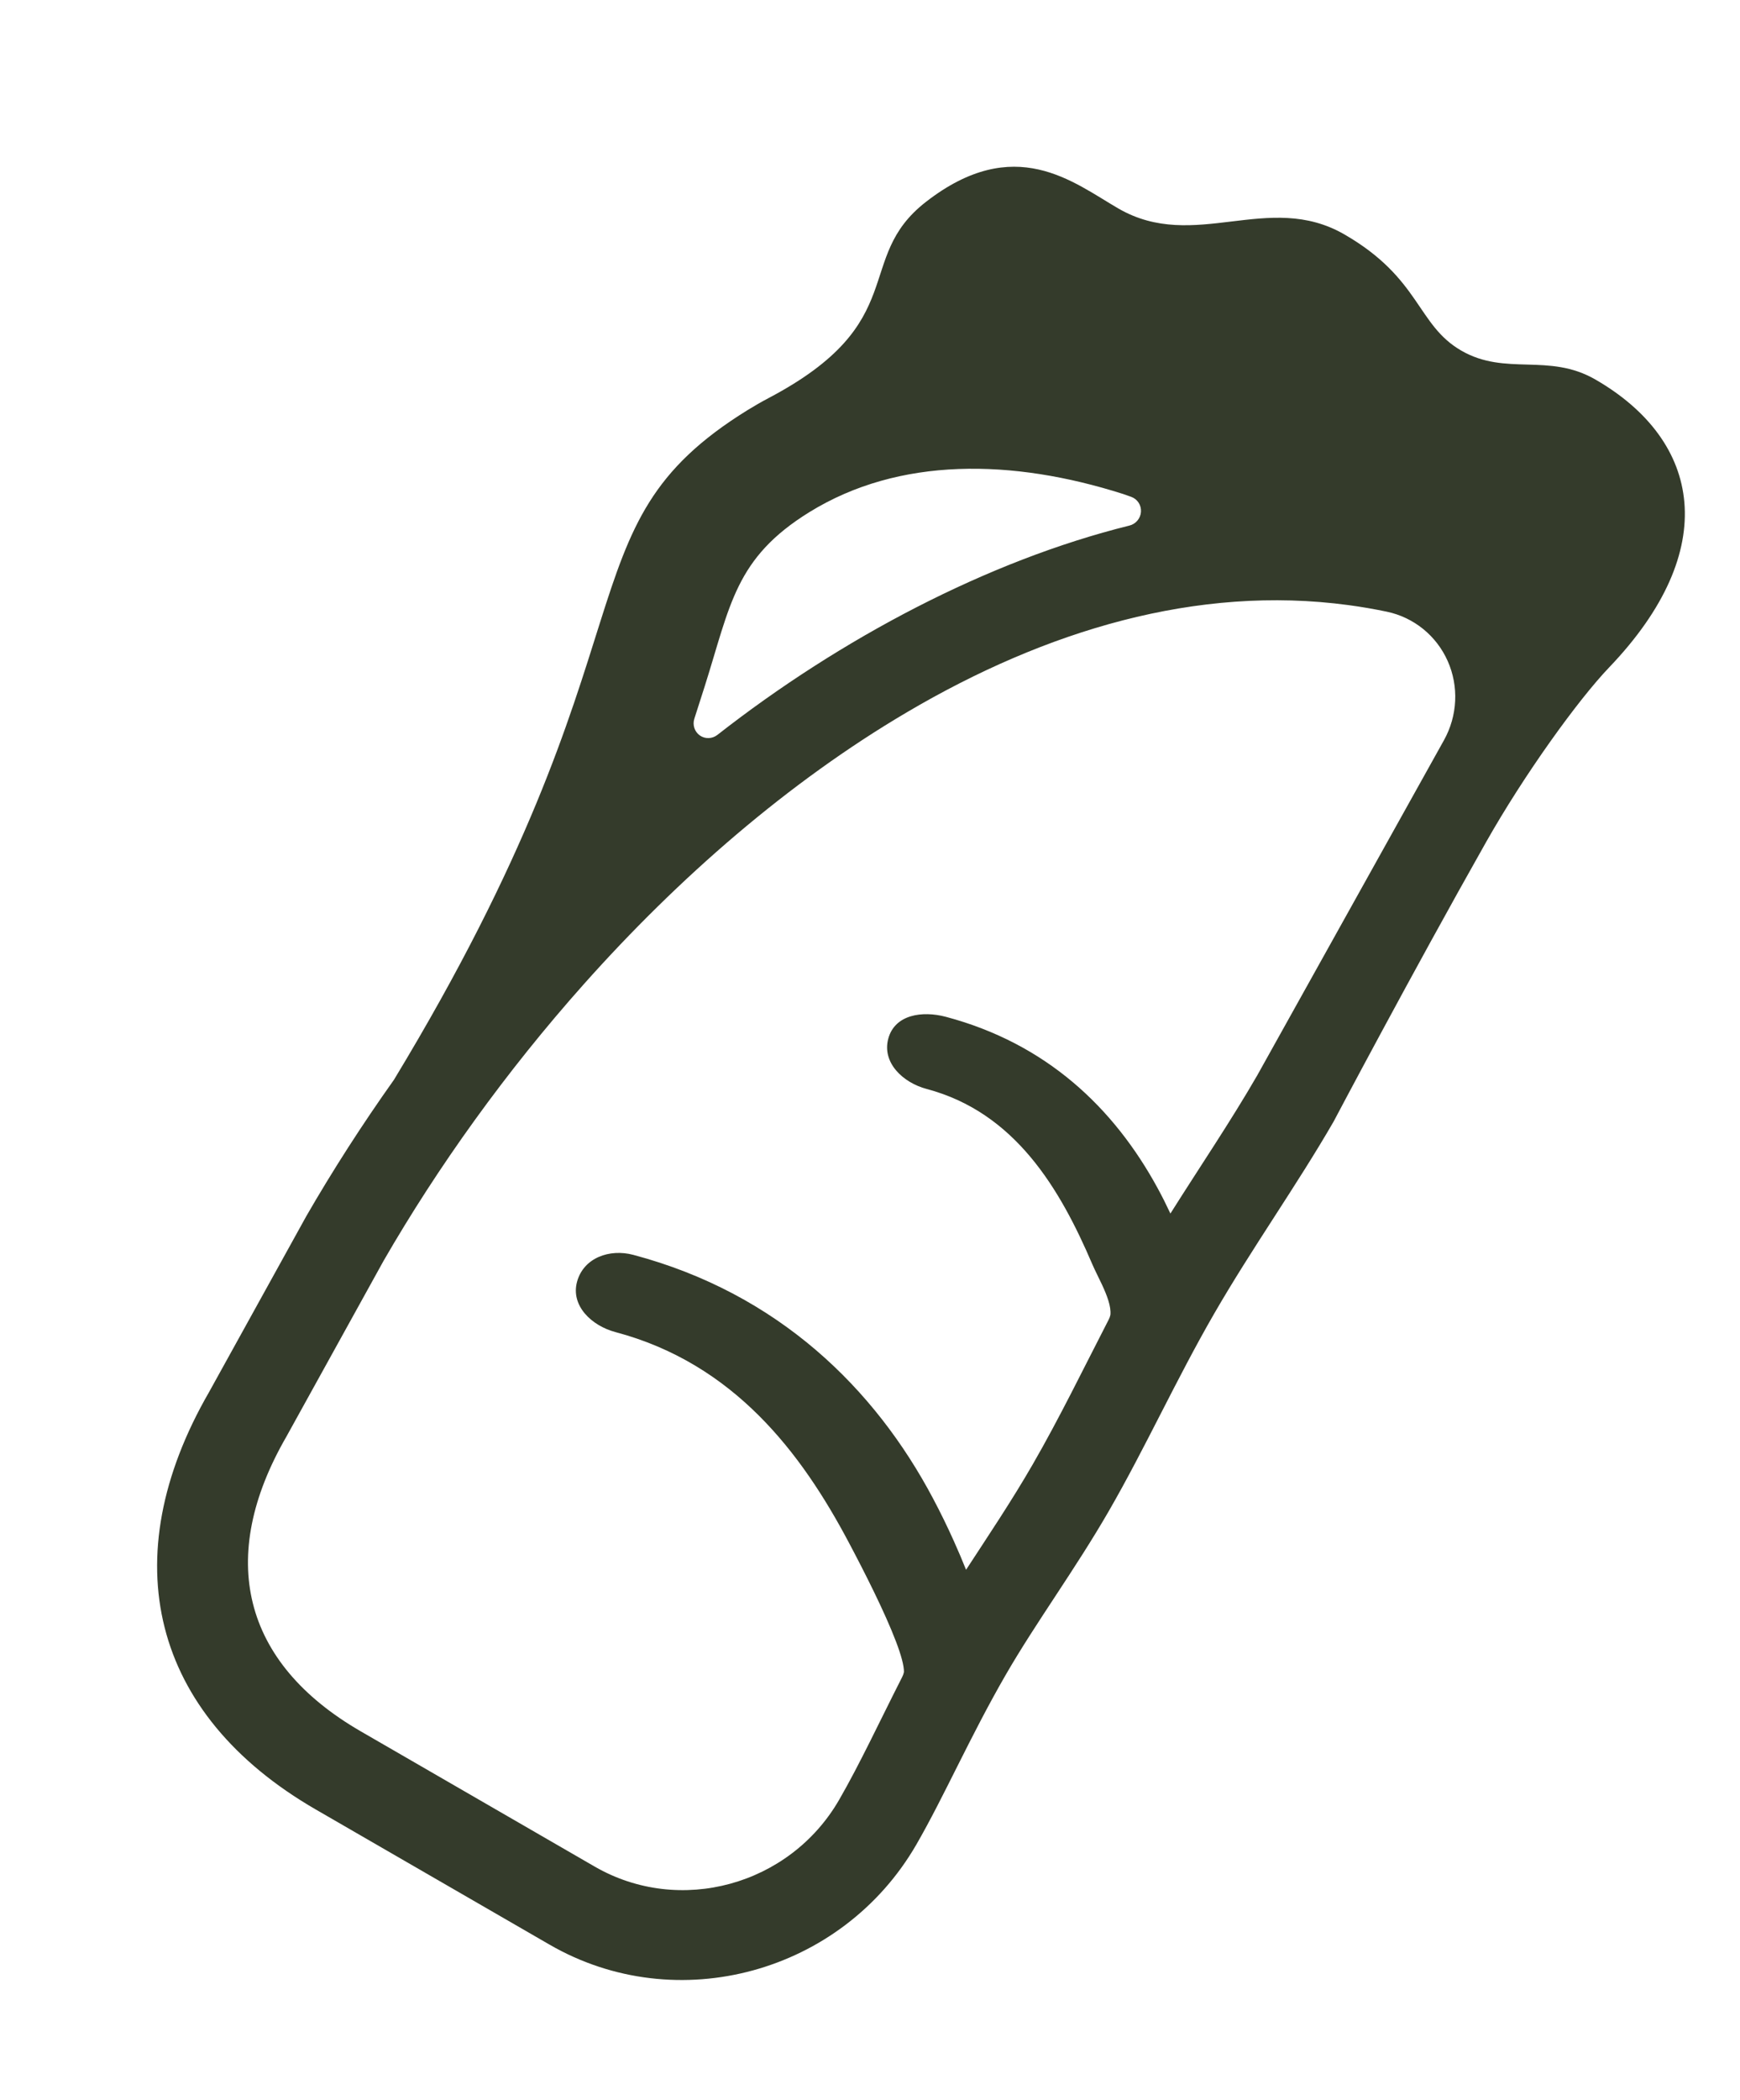 <svg width="92" height="111" viewBox="0 0 92 111" fill="none" xmlns="http://www.w3.org/2000/svg">
<path fill-rule="evenodd" clip-rule="evenodd" d="M16.197 64.274L11.053 73.576C5.974 82.373 7.99 90.604 16.696 95.635C23.162 99.371 22.03 98.717 29.061 102.78C35.79 106.669 44.528 104.283 48.454 97.483C49.923 94.939 51.298 91.771 53.173 88.524C54.779 85.742 56.842 82.955 58.626 79.864C60.547 76.538 62.198 72.892 64.193 69.437C66.205 65.951 68.562 62.655 70.512 59.278C70.512 59.278 74.635 51.474 78.571 44.513C80.603 40.919 83.442 36.986 85.082 35.273C91.04 29.052 89.968 23.302 84.359 20.061C81.879 18.627 79.621 19.893 77.262 18.53C74.903 17.167 75.118 14.72 71.088 12.392C67.058 10.063 63.165 13.35 59.135 11.021C56.747 9.641 53.657 7.018 48.956 10.671C45.084 13.681 48.262 17.022 40.644 21.036C40.266 21.235 39.893 21.449 39.523 21.677C29.388 27.942 35.11 33.503 20.831 57.067C19.136 59.452 17.586 61.868 16.197 64.274ZM37.937 38.836C37.665 39.053 37.286 39.068 37.004 38.871C36.723 38.673 36.605 38.312 36.714 37.98C36.904 37.391 37.085 36.825 37.258 36.281C38.622 31.978 38.864 29.498 42.792 27.069C47.549 24.13 53.534 24.245 59.382 26.108C59.506 26.148 59.651 26.2 59.81 26.259C60.139 26.376 60.351 26.698 60.327 27.051C60.303 27.404 60.05 27.7 59.707 27.78C52.254 29.628 44.47 33.727 37.937 38.836ZM30.869 52.015C35.882 46.389 41.69 41.331 47.955 37.642C55.292 33.32 63.286 30.9 71.299 31.981C71.975 32.071 72.65 32.188 73.326 32.329L73.326 32.329C74.755 32.63 75.949 33.597 76.545 34.937C77.141 36.276 77.067 37.83 76.346 39.124C72.628 45.794 66.48 56.826 66.48 56.826C65.068 59.271 63.437 61.673 61.884 64.138C61.672 63.685 61.449 63.239 61.212 62.804C58.882 58.522 55.305 55.148 50.012 53.741C48.753 53.407 47.31 53.624 46.967 54.893C46.623 56.163 47.736 57.218 48.994 57.553C53.669 58.794 56.043 62.819 57.75 66.808C57.888 67.131 58.087 67.512 58.269 67.902C58.529 68.463 58.754 69.041 58.711 69.491C58.693 69.58 58.663 69.663 58.621 69.743C57.281 72.344 56.011 74.959 54.6 77.402C53.474 79.353 52.241 81.183 51.079 82.966C50.879 82.465 50.666 81.964 50.44 81.462C50.1 80.703 49.73 79.943 49.329 79.189C46.265 73.404 41.168 68.363 33.485 66.322C32.227 65.987 30.854 66.476 30.51 67.745C30.168 69.013 31.28 70.068 32.539 70.403C38.816 72.07 42.378 76.8 44.881 81.526C45.694 83.058 46.788 85.213 47.377 86.767C47.638 87.454 47.8 88.025 47.795 88.371C47.775 88.465 47.743 88.554 47.699 88.638C46.497 91.004 45.459 93.234 44.369 95.122C41.753 99.654 35.929 101.245 31.444 98.653C24.103 94.41 26.42 95.749 19.079 91.507C12.784 87.87 11.466 82.296 15.138 75.937L20.282 66.635C23.145 61.675 26.737 56.652 30.869 52.015Z" fill="#343B2B"/>
</svg>
